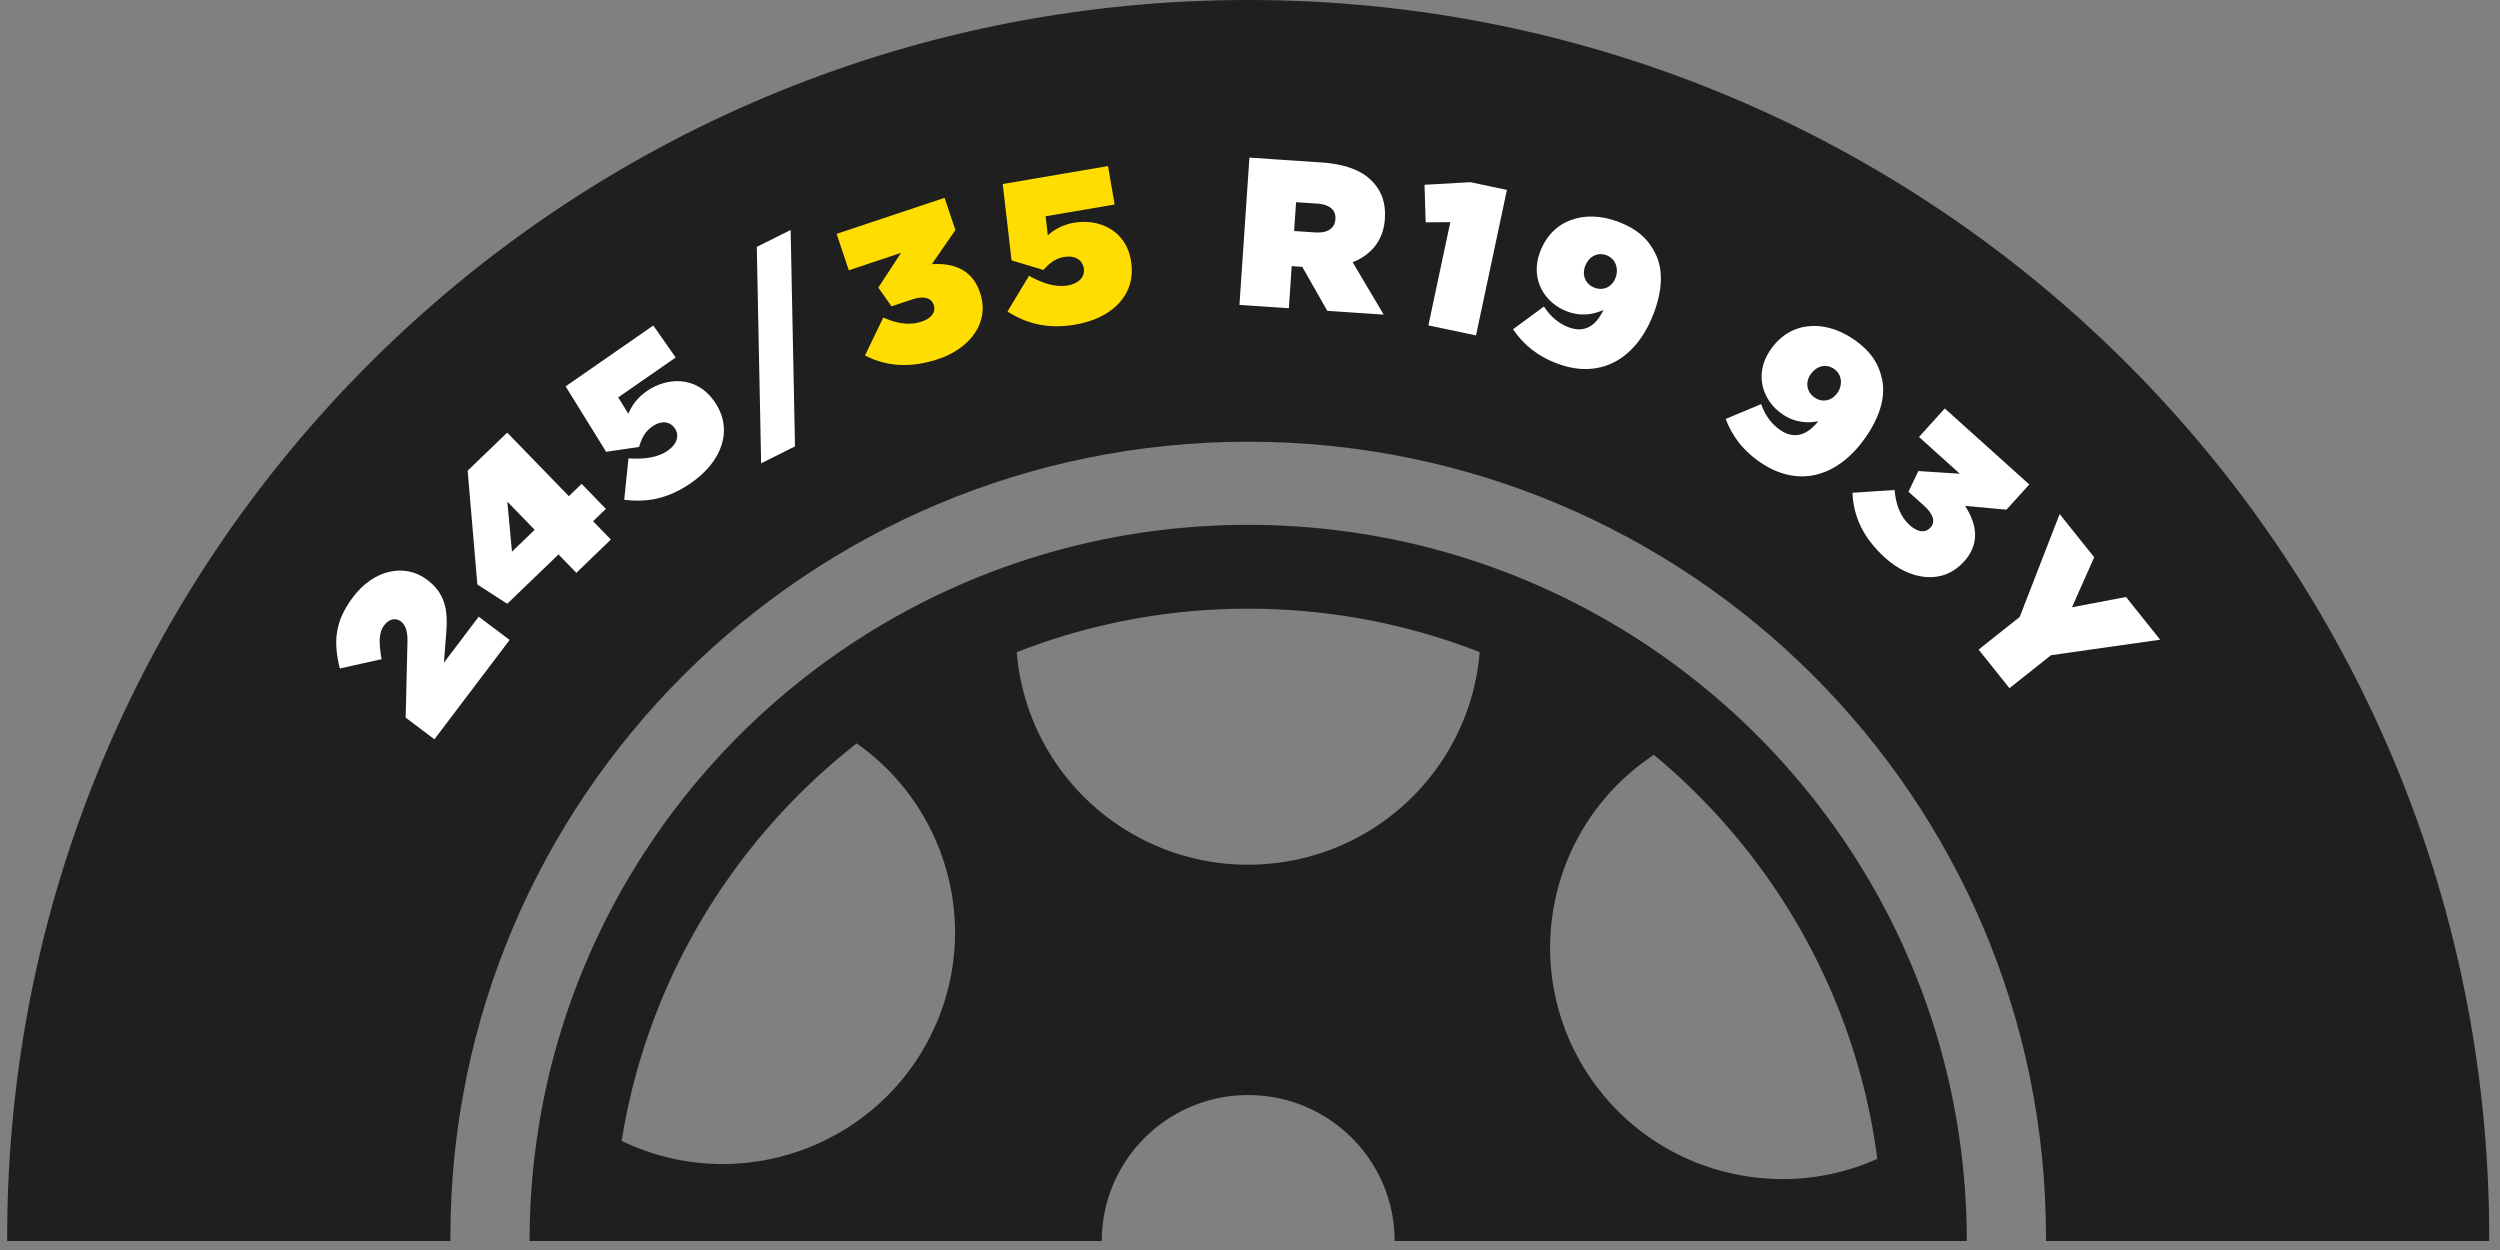 <svg xmlns="http://www.w3.org/2000/svg" width="216" height="108" fill="none" viewBox="0 0 216 108"><rect x="0" y="0" width="216" height="108" fill="#808080" stroke="none"/><path fill="#1F1F1F" d="M107.844 94.614c6.989 0 12.652 5.648 12.652 12.61h49.434c0-34.176-27.795-61.876-62.086-61.876-34.287 0-62.086 27.7-62.086 61.876h49.438c0-6.962 5.667-12.61 12.652-12.61h-.004Zm34.668-29.138c.129-.088.253-.177.382-.26 10.358 8.593 17.485 20.92 19.305 34.909a19.99 19.99 0 0 1-8.184 1.747c-6.332 0-12.568-2.981-16.469-8.55-6.341-9.053-4.122-21.521 4.966-27.841v-.005Zm-61.66 23.048c-3.28 7.54-10.664 12.048-18.421 12.048a20.02 20.02 0 0 1-8.72-2c2.218-13.887 9.683-26.028 20.307-34.343 7.611 5.343 10.686 15.445 6.839 24.29l-.005.005Zm7.017-31.916c-.01-.088-.018-.172-.022-.26a54.772 54.772 0 0 1 19.997-3.756c7.06 0 13.806 1.332 20.001 3.751-.768 9.483-8.263 17.342-18.098 18.275-.647.062-1.291.093-1.926.093-10.224 0-18.963-7.753-19.952-18.103Z"></path>  <path fill="#1F1F1F" d="M38.914 106.861c0-37.94 30.861-68.696 68.93-68.696 38.068 0 68.929 30.757 68.929 68.696 0 .119 0 .239-.005.363h38.295c0-.12.004-.239.004-.363C215.067 47.842 167.058 0 107.844 0 48.629 0 .62 47.842.62 106.861c0 .119 0 .239.004.363H38.92c0-.12-.005-.239-.005-.363Z"></path>  <path fill="#fff" d="m35.049 62.013.155-6.502c.031-.981-.177-1.525-.568-1.822-.439-.327-1.012-.234-1.45.345-.44.584-.485 1.394-.218 2.92l-3.608.804c-.568-2.278-.453-4.06 1.154-6.187 1.761-2.327 4.429-2.95 6.372-1.49l.031.021c1.563 1.172 1.78 2.64 1.647 4.454l-.209 2.698 3.005-3.972 2.671 2.008-6.497 8.585-2.48-1.866-.005.004ZM48.256 47.9l-4.43 4.268-2.582-1.668-.839-9.832 3.417-3.29 5.326 5.489 1.105-1.062 2.095 2.163-1.105 1.061 1.535 1.588-2.982 2.875-1.536-1.584-.004-.008Zm-2.06-2.123-2.365-2.437.404 4.325 1.957-1.888h.005ZM53.932 43.19l.369-3.588c1.402.093 2.534-.07 3.39-.663.84-.584 1.017-1.349.622-1.92l-.023-.03c-.43-.615-1.193-.66-1.93-.146-.644.446-.923 1.039-1.145 1.773l-2.845.42-3.501-5.652 7.575-5.259 1.935 2.764-4.966 3.446.874 1.41c.316-.73.773-1.38 1.598-1.954 1.74-1.208 4.283-1.331 5.818.867l.022.03c1.691 2.424.657 5.184-2.01 7.037-2.042 1.416-3.874 1.69-5.778 1.456l-.005.008ZM65.386 21.331l2.925-1.463.377 18.7-2.925 1.463-.377-18.7Z"></path>  <path fill="#FD0" d="m74.737 30.708 1.58-3.277c1.185.544 2.299.694 3.302.358.9-.3 1.251-.863 1.06-1.429l-.013-.035c-.2-.588-.848-.796-1.921-.433l-1.718.575-1.14-1.62 1.961-2.998-4.509 1.504-1.056-3.145 9.328-3.114.937 2.782-2.037 2.95c1.984-.123 3.514.536 4.154 2.438l.013.035c.879 2.61-.923 4.825-3.612 5.723-2.5.832-4.54.61-6.333-.31l.004-.004ZM87.043 26.922l1.864-3.091c1.23.676 2.326 1.008 3.35.83 1.008-.172 1.496-.79 1.381-1.472v-.035c-.133-.734-.808-1.102-1.69-.951-.777.133-1.279.548-1.794 1.119l-2.756-.823-.763-6.599 9.098-1.552.572 3.321-5.964 1.018.19 1.65a4.414 4.414 0 0 1 2.281-1.093c2.09-.358 4.447.61 4.9 3.25v.036c.506 2.91-1.607 4.971-4.815 5.515-2.45.416-4.23-.11-5.85-1.127l-.004.004Z"></path>  <path fill="#fff" d="m107.95 13.618 6.24.42c2.263.15 3.666.814 4.5 1.765.714.814 1.052 1.787.963 3.096v.035c-.129 1.854-1.181 3.079-2.783 3.724l2.681 4.525-4.873-.327-2.161-3.8-.914-.062-.245 3.636-4.269-.287.861-12.73v.005Zm5.703 6.466c1.021.071 1.673-.345 1.726-1.128v-.035c.058-.818-.555-1.26-1.54-1.327l-1.859-.124-.169 2.49 1.842.124ZM125.311 19.195l-2.134.014-.098-3.242 3.954-.226 3.164.668-2.671 12.57-4.114-.867 1.895-8.912.004-.005ZM138.541 26.78c-1.163.531-2.21.465-3.071.155-2.046-.734-3.258-2.817-2.441-5.077l.013-.035c1.034-2.862 3.848-3.711 6.635-2.712 1.873.672 2.805 1.646 3.39 2.884.564 1.19.626 2.84-.119 4.896l-.014.036c-1.424 3.94-4.495 5.882-8.263 4.529-1.842-.66-3.058-1.699-3.945-3.008l2.671-1.964c.573.885 1.305 1.495 2.201 1.818 1.669.597 2.526-.641 2.938-1.521h.005Zm1.043-2.782.013-.035c.284-.787-.031-1.636-.821-1.92-.79-.282-1.535.164-1.82.956l-.013.035c-.279.77.062 1.553.852 1.836.79.283 1.522-.133 1.789-.867v-.005ZM157.086 36.4c-1.256.244-2.254-.066-3.018-.566-1.815-1.194-2.503-3.498-1.171-5.506l.022-.031c1.682-2.54 4.615-2.707 7.087-1.08 1.665 1.093 2.339 2.256 2.614 3.596.266 1.287-.062 2.906-1.269 4.733l-.022.03c-2.317 3.5-5.756 4.662-9.098 2.464-1.633-1.075-2.574-2.366-3.129-3.843l3.063-1.283c.35.995.914 1.76 1.708 2.282 1.482.973 2.605-.03 3.218-.787l-.005-.009Zm1.673-2.459.018-.03c.462-.7.359-1.598-.346-2.062-.706-.464-1.531-.199-1.997.5l-.022.03c-.453.686-.307 1.522.395 1.987.701.46 1.513.23 1.943-.425h.009ZM160.055 42.575l3.639-.24c.107 1.297.52 2.336 1.31 3.044.705.637 1.367.668 1.77.22l.027-.026c.417-.46.28-1.123-.564-1.88l-1.344-1.207.852-1.787 3.586.23-3.529-3.175 2.228-2.464 7.301 6.568-1.971 2.176-3.577-.323c1.083 1.659 1.256 3.317-.088 4.803l-.027.027c-1.851 2.043-4.669 1.566-6.772-.327-1.953-1.76-2.765-3.64-2.841-5.648v.009ZM174.501 53.309l3.453-8.895 2.986 3.733-1.921 4.322 4.668-.89 2.952 3.69-9.431 1.34-3.59 2.852-2.667-3.335 3.546-2.817h.004Z"></path></svg>